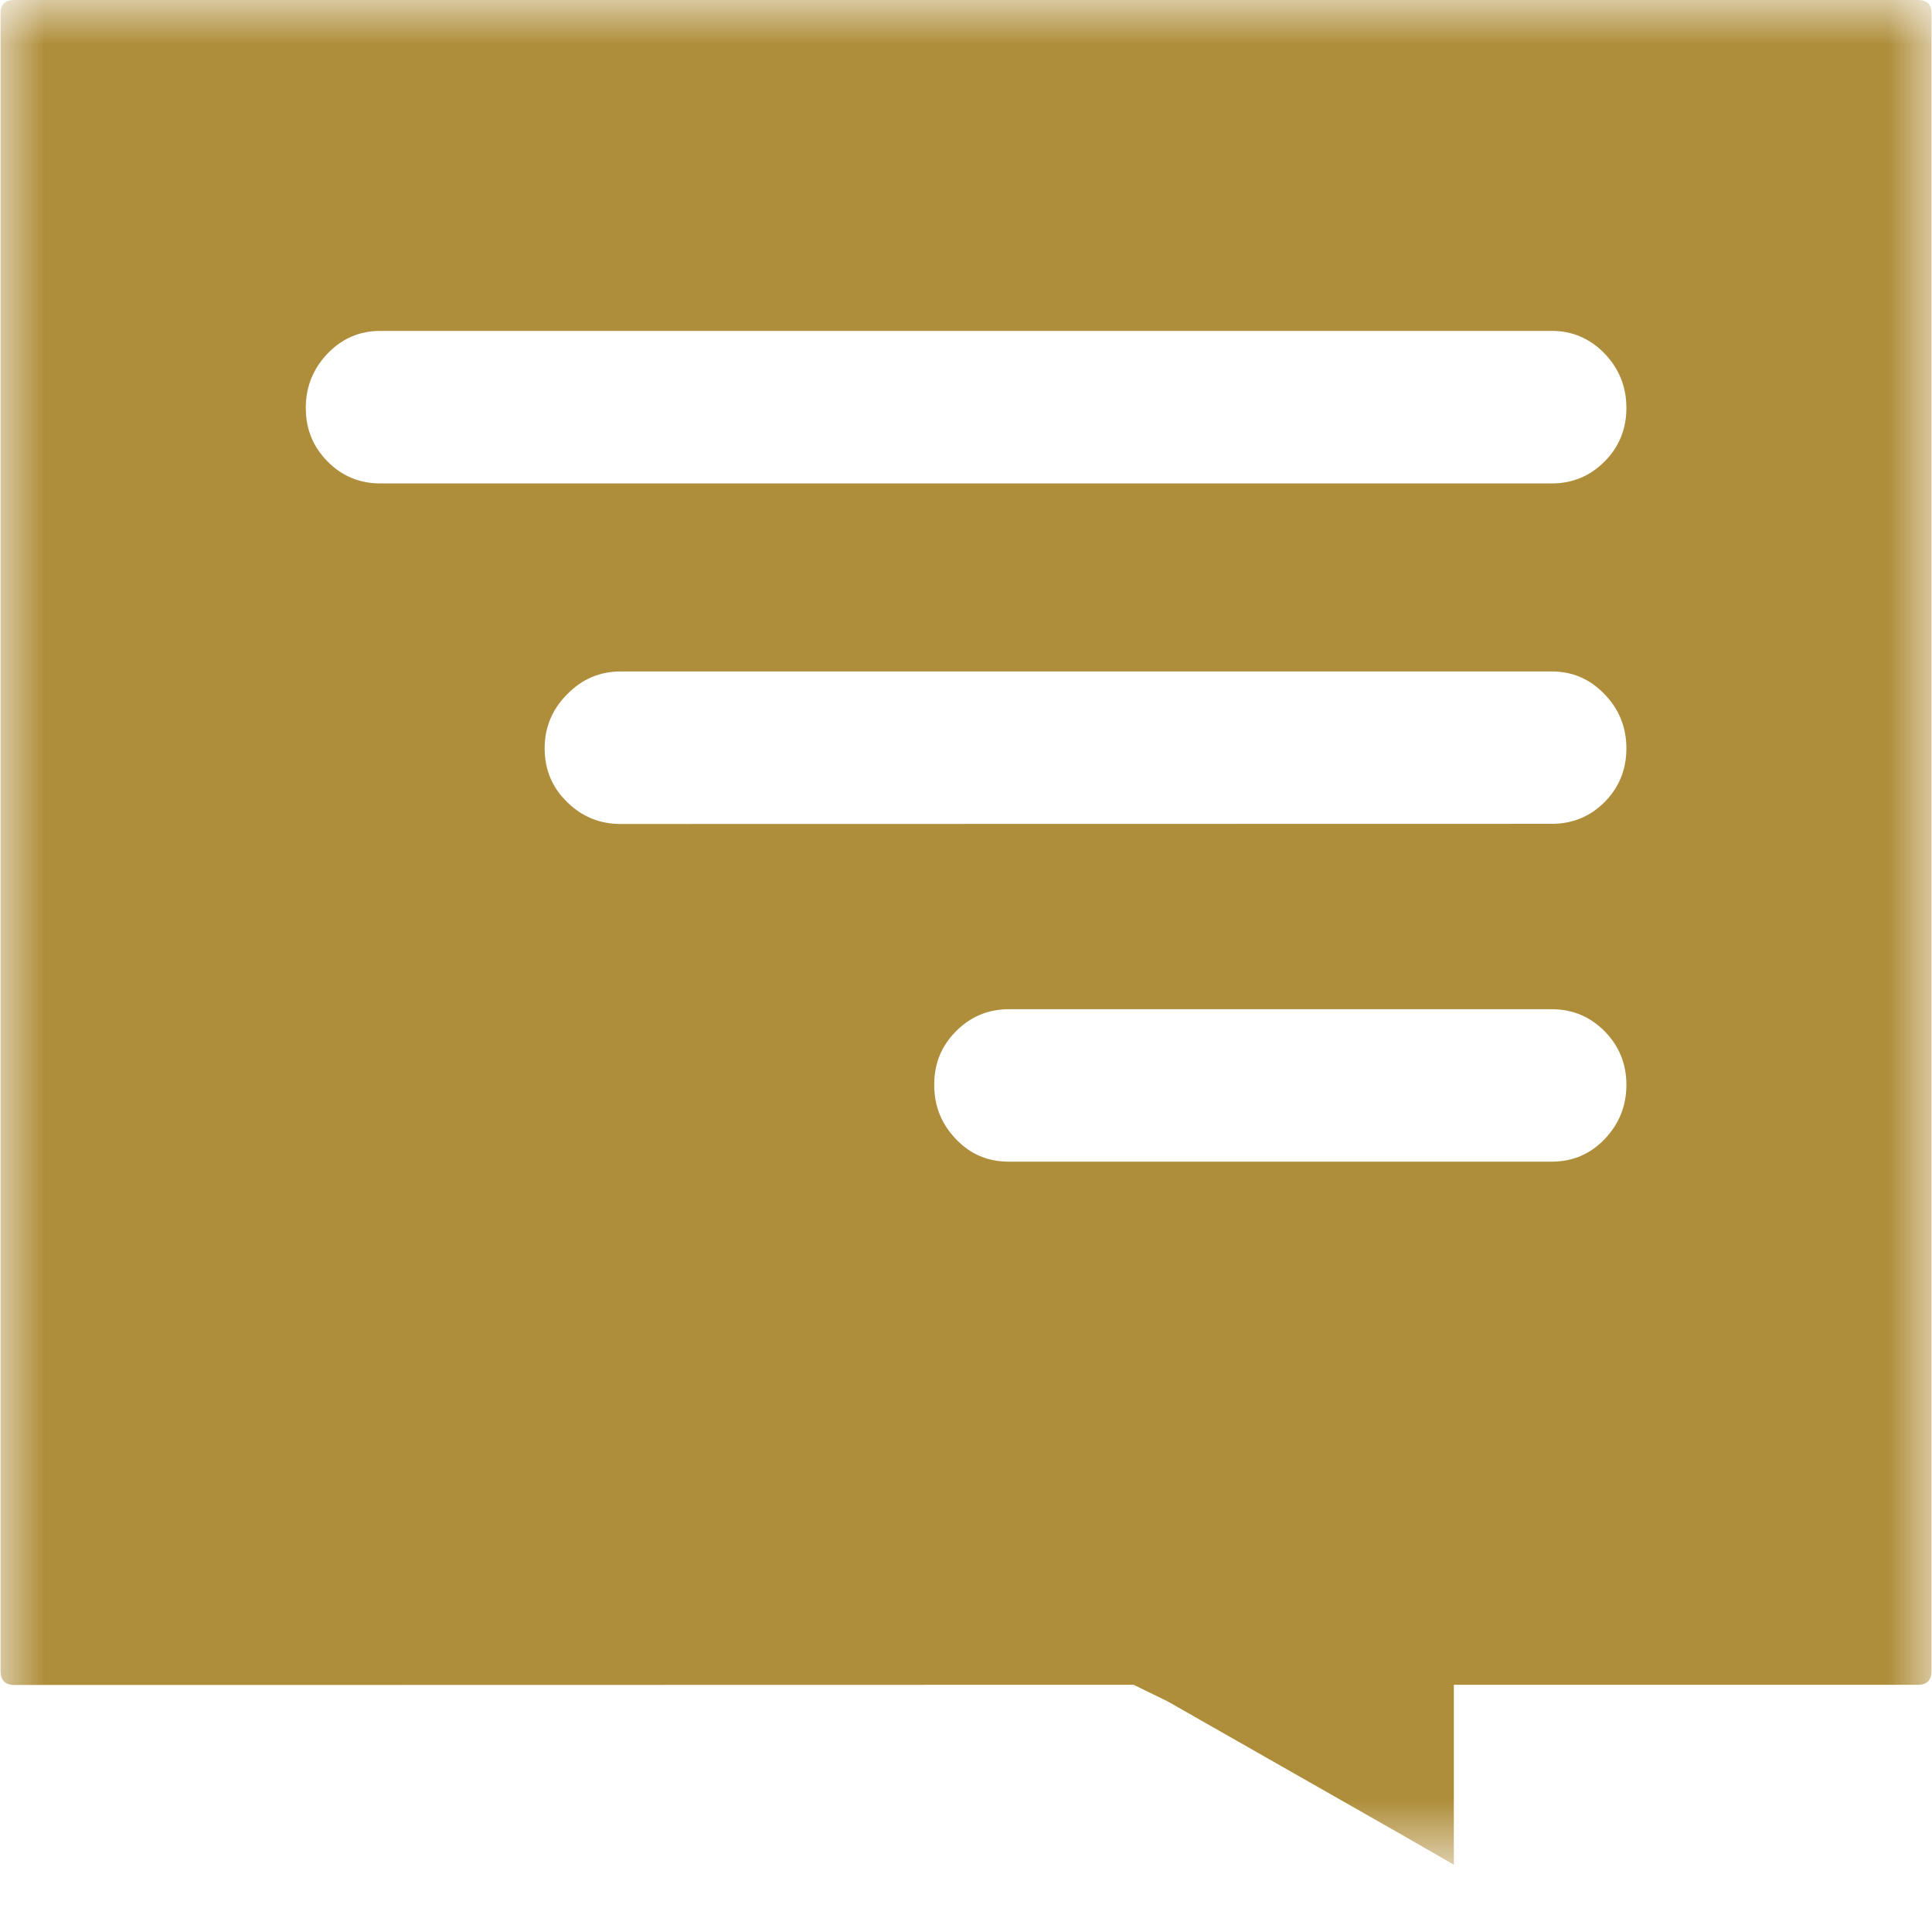 <svg width="22" height="22" viewBox="0 0 22 22" fill="none" xmlns="http://www.w3.org/2000/svg">
<g clip-path="url(#clip0_22_5970)">
<mask id="mask0_22_5970" style="mask-type:alpha" maskUnits="userSpaceOnUse" x="0" y="0" width="22" height="22">
<path d="M0.004 0H21.997V21.234H0.004V0Z" fill="#35B2EC"/>
</mask>
<g mask="url(#mask0_22_5970)">
<path fill-rule="evenodd" clip-rule="evenodd" d="M18.272 5.255C18.106 5.421 17.906 5.505 17.67 5.505H4.332C4.094 5.505 3.894 5.421 3.73 5.255C3.565 5.088 3.482 4.886 3.482 4.645C3.482 4.406 3.565 4.198 3.73 4.026C3.894 3.855 4.094 3.768 4.332 3.768H17.67C17.906 3.768 18.106 3.855 18.272 4.026C18.437 4.198 18.52 4.406 18.52 4.645C18.52 4.886 18.437 5.088 18.272 5.255ZM18.272 9.133C18.106 9.299 17.906 9.381 17.67 9.381L7.068 9.383C6.831 9.383 6.628 9.301 6.458 9.133C6.287 8.968 6.202 8.762 6.202 8.521C6.202 8.283 6.287 8.078 6.458 7.906C6.628 7.732 6.831 7.646 7.068 7.646H17.67C17.906 7.646 18.106 7.732 18.272 7.906C18.437 8.076 18.52 8.283 18.52 8.521C18.52 8.762 18.437 8.966 18.272 9.133ZM18.272 12.972C18.106 13.144 17.906 13.228 17.67 13.228H11.488C11.25 13.228 11.05 13.144 10.886 12.972C10.719 12.798 10.638 12.594 10.638 12.352C10.638 12.113 10.719 11.911 10.886 11.743C11.05 11.578 11.25 11.492 11.488 11.492H17.67C17.906 11.492 18.106 11.576 18.272 11.743C18.437 11.911 18.52 12.113 18.52 12.352C18.52 12.594 18.437 12.798 18.272 12.972ZM21.841 0H0.161C0.058 0 0.004 0.054 0.004 0.157V19.015C0.004 19.131 0.058 19.187 0.161 19.187H2.817L12.909 19.185L13.296 19.374L15.984 20.905L16.555 21.234V20.905V19.185H18.272H21.841C21.945 19.185 21.997 19.131 21.997 19.015V6.535V4.645V0.157C21.997 0.054 21.945 0 21.841 0Z" fill="#AF8E3B"/>
</g>
</g>
<defs>
<clipPath id="clip0_22_5970">
<rect width="21.993" height="21.234" fill="white" transform="translate(0.004)"/>
</clipPath>
</defs>
</svg>

